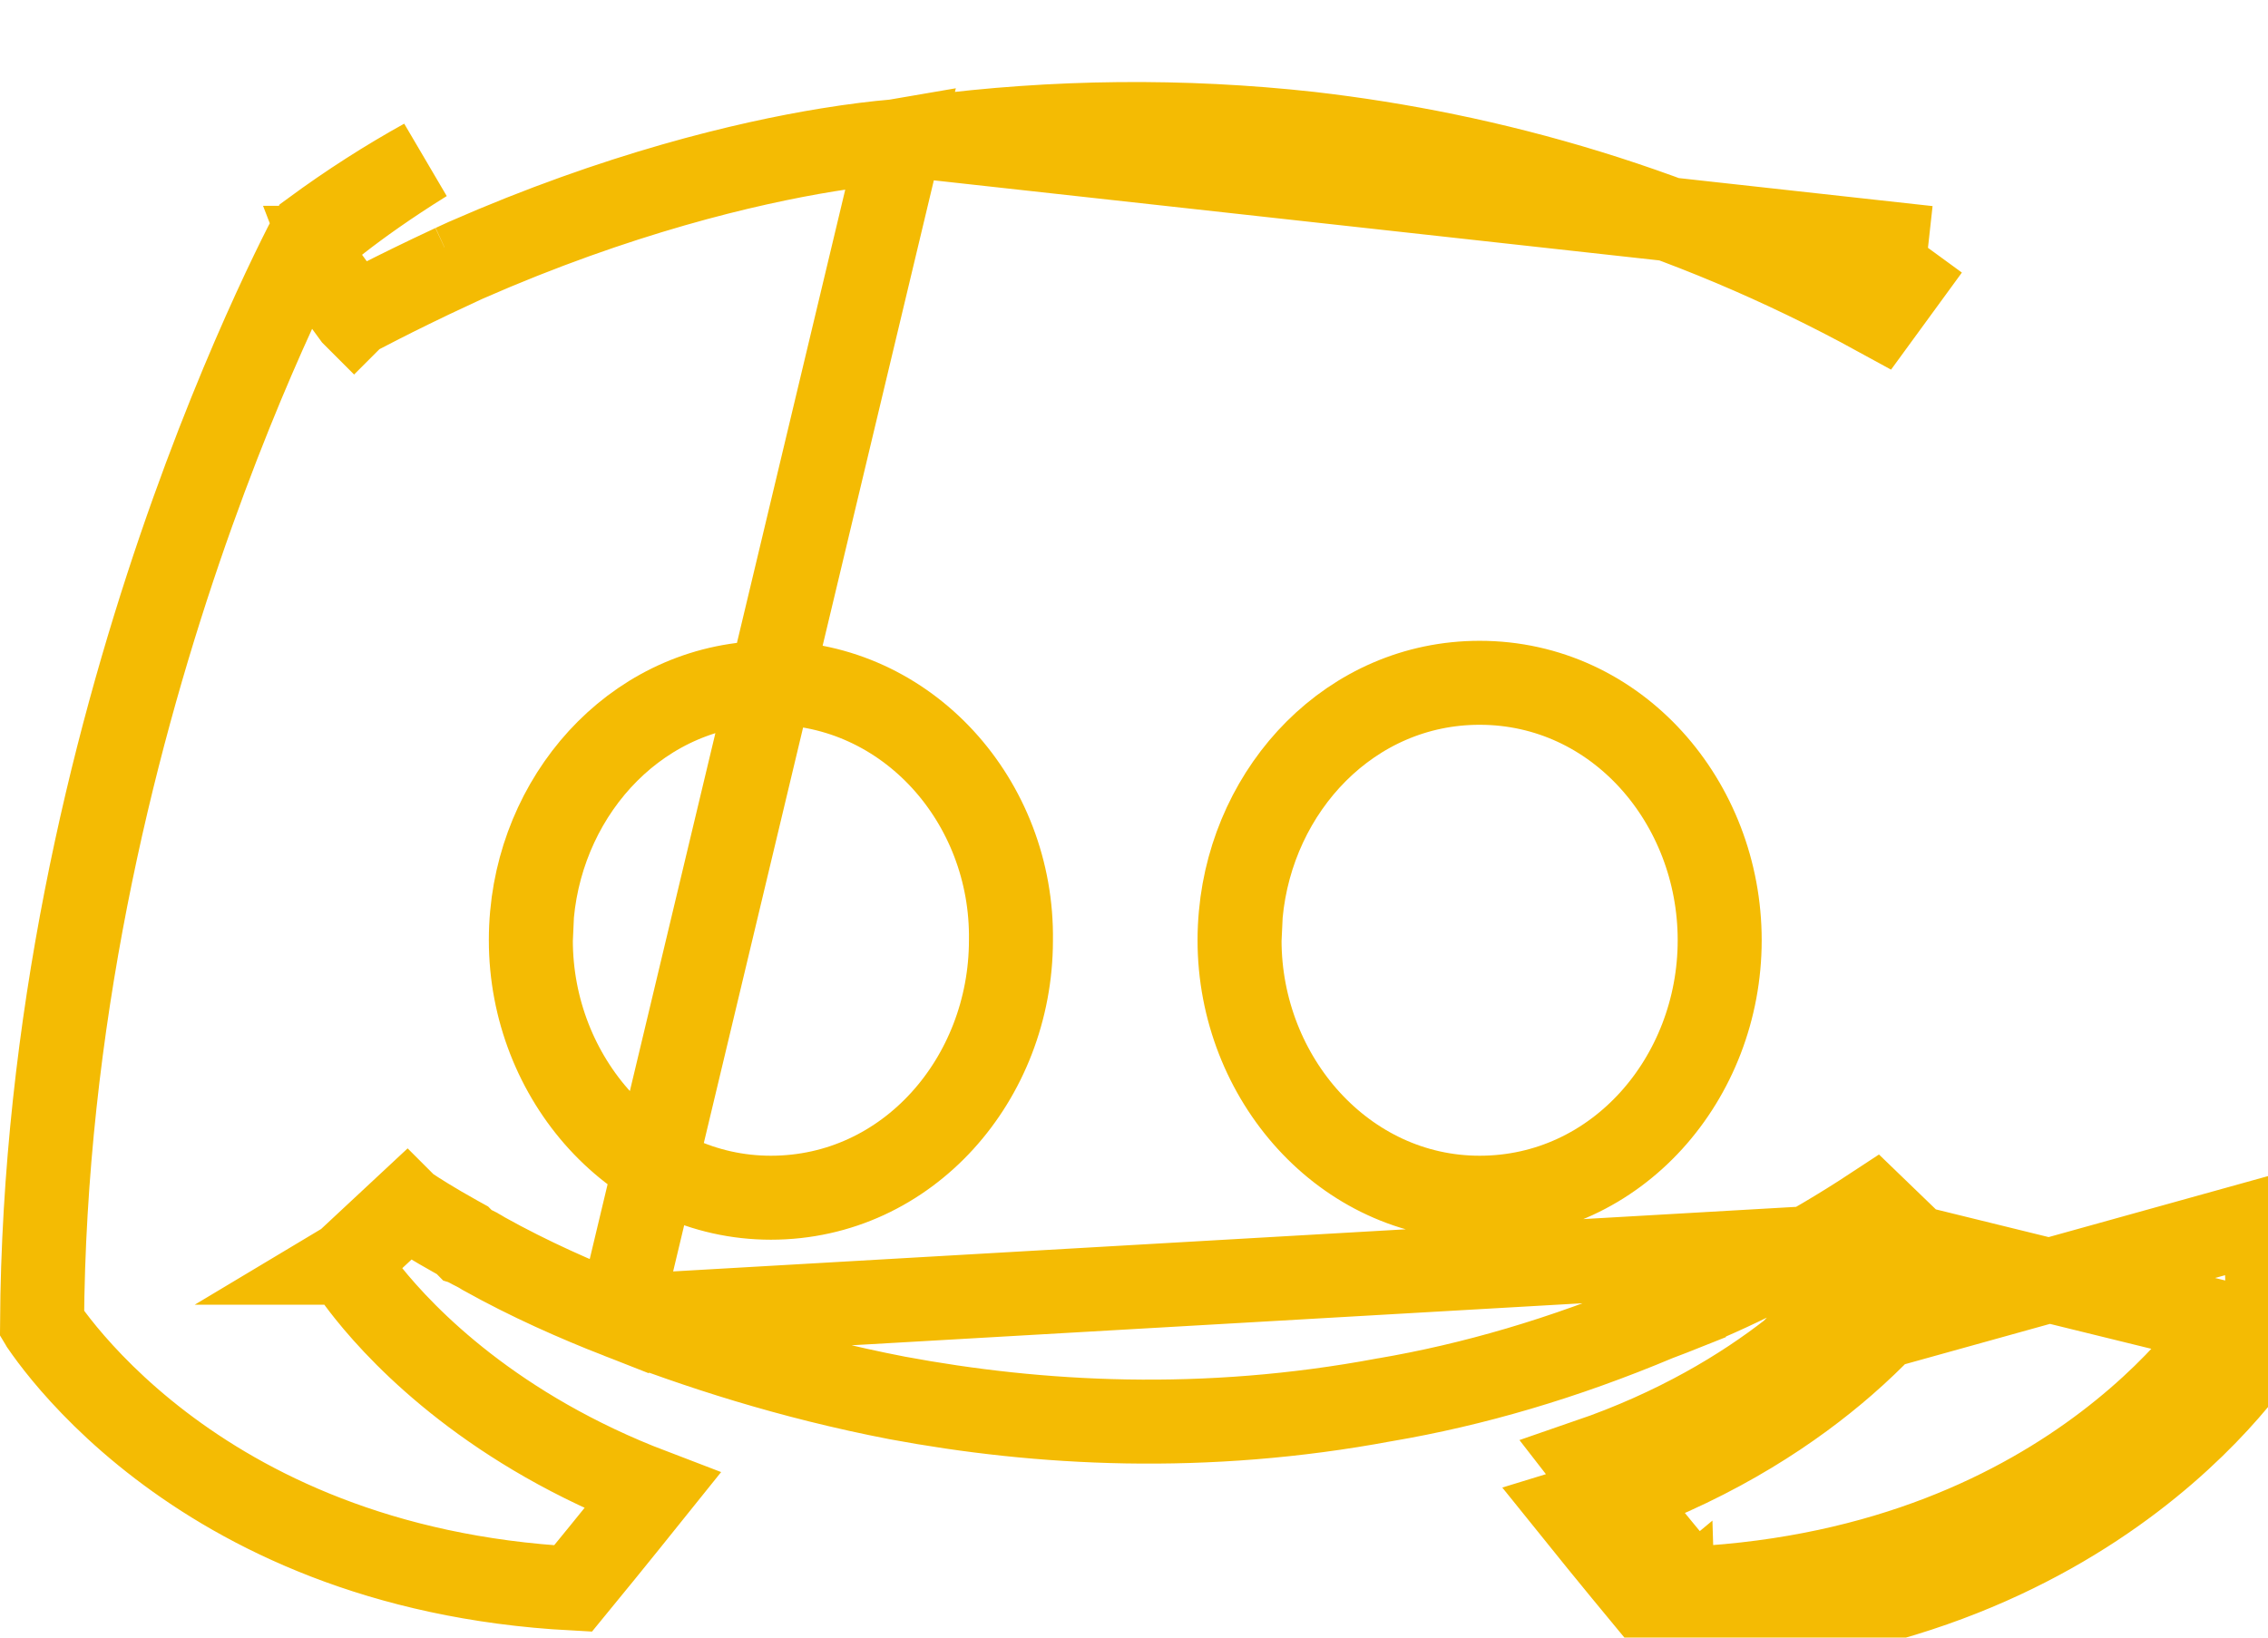 <svg width="54" height="39" viewBox="0 0 54 39" fill="none" xmlns="http://www.w3.org/2000/svg">
<path d="M42.667 32.199C41.514 33.1 39.924 34.065 37.824 34.787C37.831 34.796 37.839 34.806 37.846 34.815L37.846 34.815C38.058 35.082 38.274 35.35 38.486 35.613M42.667 32.199L53.925 29.068C53.974 29.974 54 30.894 54 31.824C54 31.824 50.07 38.528 39.852 38.852M42.667 32.199C43.65 31.711 44.672 31.13 45.719 30.44L45.169 29.605M42.667 32.199L45.169 29.605M38.486 35.613C38.161 35.731 37.824 35.844 37.474 35.951C38.318 37 39.151 38.008 39.571 38.513L39.852 38.852M38.486 35.613C39.219 36.521 39.916 37.364 40.304 37.831C44.921 37.586 48.11 35.972 50.153 34.42C51.214 33.614 51.971 32.821 52.458 32.236C52.702 31.944 52.877 31.705 52.989 31.543C52.992 31.538 52.996 31.534 52.999 31.529L45.169 29.605M38.486 35.613C40.93 34.723 42.703 33.522 43.913 32.468C44.628 31.846 45.145 31.277 45.489 30.855C45.66 30.645 45.789 30.471 45.877 30.345C45.921 30.282 45.955 30.232 45.979 30.195C45.991 30.176 46.001 30.161 46.008 30.149L46.017 30.134L46.02 30.129L46.022 30.127L46.022 30.126C46.023 30.126 46.023 30.125 45.169 29.605M39.852 38.852L39.835 38.294L39.573 38.512L39.835 38.294L40.34 37.874C40.34 37.874 40.34 37.874 40.34 37.874L40.547 38.123L40.602 38.189L40.616 38.206L40.619 38.21L40.62 38.211L40.62 38.211L40.621 38.211L39.852 38.852ZM21.433 3.344L21.34 3.36L21.3 3.367L21.26 3.37C20.882 3.403 20.358 3.463 19.709 3.569L19.709 3.569C17.762 3.886 14.71 4.609 11.089 6.199C10.987 6.246 10.887 6.292 10.789 6.337L10.582 5.892L10.789 6.337C10.04 6.686 9.447 6.98 9.043 7.186C8.84 7.289 8.686 7.37 8.582 7.424C8.531 7.451 8.492 7.472 8.466 7.486L8.438 7.501L8.432 7.504L8.431 7.505L8.431 7.505L8.431 7.505L8.43 7.504L7.263 5.903L7.952 6.627C7.263 5.903 7.263 5.902 7.263 5.902L7.264 5.902L7.265 5.9L7.27 5.896L7.282 5.884C7.293 5.874 7.307 5.861 7.325 5.845C7.361 5.812 7.413 5.766 7.48 5.708C7.614 5.593 7.81 5.43 8.069 5.229C8.538 4.864 9.216 4.375 10.109 3.82C9.236 4.304 8.339 4.873 7.434 5.539C7.39 5.622 7.333 5.733 7.263 5.87C7.087 6.218 6.833 6.735 6.527 7.404C5.914 8.743 5.095 10.685 4.275 13.087C2.656 17.834 1.044 24.347 1.001 31.532C1.004 31.537 1.008 31.542 1.012 31.547C1.122 31.708 1.296 31.947 1.537 32.239C2.02 32.823 2.771 33.616 3.826 34.421C5.856 35.971 9.031 37.584 13.644 37.831C13.824 37.612 14.069 37.311 14.354 36.961C14.704 36.529 15.114 36.023 15.531 35.503C11.764 34.066 9.657 31.901 8.766 30.789L8.766 30.789C8.6 30.582 8.476 30.412 8.391 30.289C8.349 30.227 8.316 30.178 8.293 30.141C8.281 30.123 8.272 30.108 8.265 30.097L8.256 30.082L8.253 30.077L8.251 30.075L8.251 30.074L8.251 30.073L8.25 30.073C8.25 30.073 8.25 30.073 9.108 29.559L8.25 30.073L9.681 28.739L9.681 28.739L9.681 28.739L9.682 28.74L9.694 28.748C9.705 28.755 9.723 28.768 9.748 28.784C9.897 28.884 10.29 29.138 10.888 29.47L11.011 29.538L11.087 29.615L11.09 29.616L11.142 29.651C11.145 29.653 11.152 29.657 11.168 29.666C11.186 29.676 11.206 29.686 11.243 29.704L11.255 29.71L11.256 29.711L11.259 29.713C11.317 29.742 11.414 29.79 11.52 29.858C12.614 30.468 13.715 30.953 14.742 31.355L21.433 3.344ZM21.433 3.344L21.441 3.343M21.433 3.344L21.441 3.343M45.169 29.605L46.023 30.125L44.619 28.77C43.016 29.825 41.487 30.604 40.093 31.166L40.093 31.167C39.898 31.245 39.702 31.321 39.505 31.395L39.484 31.402L39.465 31.41C37.219 32.354 35.073 32.978 32.981 33.335L32.973 33.336L32.965 33.337C28.671 34.142 24.731 33.92 21.361 33.292C18.8 32.797 16.595 32.078 14.743 31.355L45.169 29.605ZM21.441 3.343L21.443 3.343M21.441 3.343L21.443 3.343M21.443 3.343C21.685 3.301 21.814 3.281 21.961 3.281H22.026M21.443 3.343L22.026 3.281M22.026 3.281L22.09 3.273M22.026 3.281L22.09 3.273M22.09 3.273C25.108 2.88 28.162 2.849 31.187 3.183C35.464 3.678 40.052 4.938 44.735 7.504L45.904 5.902M22.09 3.273L45.904 5.902M45.904 5.902L45.215 6.627L45.904 5.902ZM12.667 21.778L12.667 21.778C12.945 18.766 15.29 16.261 18.354 16.261C21.608 16.261 24.12 19.091 24.07 22.401C24.066 25.682 21.623 28.524 18.354 28.524C15.135 28.524 12.639 25.684 12.639 22.392L12.667 21.778ZM12.667 21.778C12.648 21.982 12.639 22.187 12.639 22.392L12.667 21.778ZM29.542 21.778L29.542 21.778C29.82 18.766 32.165 16.261 35.229 16.261C38.501 16.261 40.945 19.108 40.945 22.392C40.945 25.677 38.501 28.524 35.229 28.524C32.011 28.524 29.514 25.684 29.513 22.392L29.542 21.778ZM29.542 21.778C29.523 21.982 29.513 22.187 29.513 22.392L29.542 21.778Z" stroke="#F4BB03" stroke-width="2"/>
</svg>
